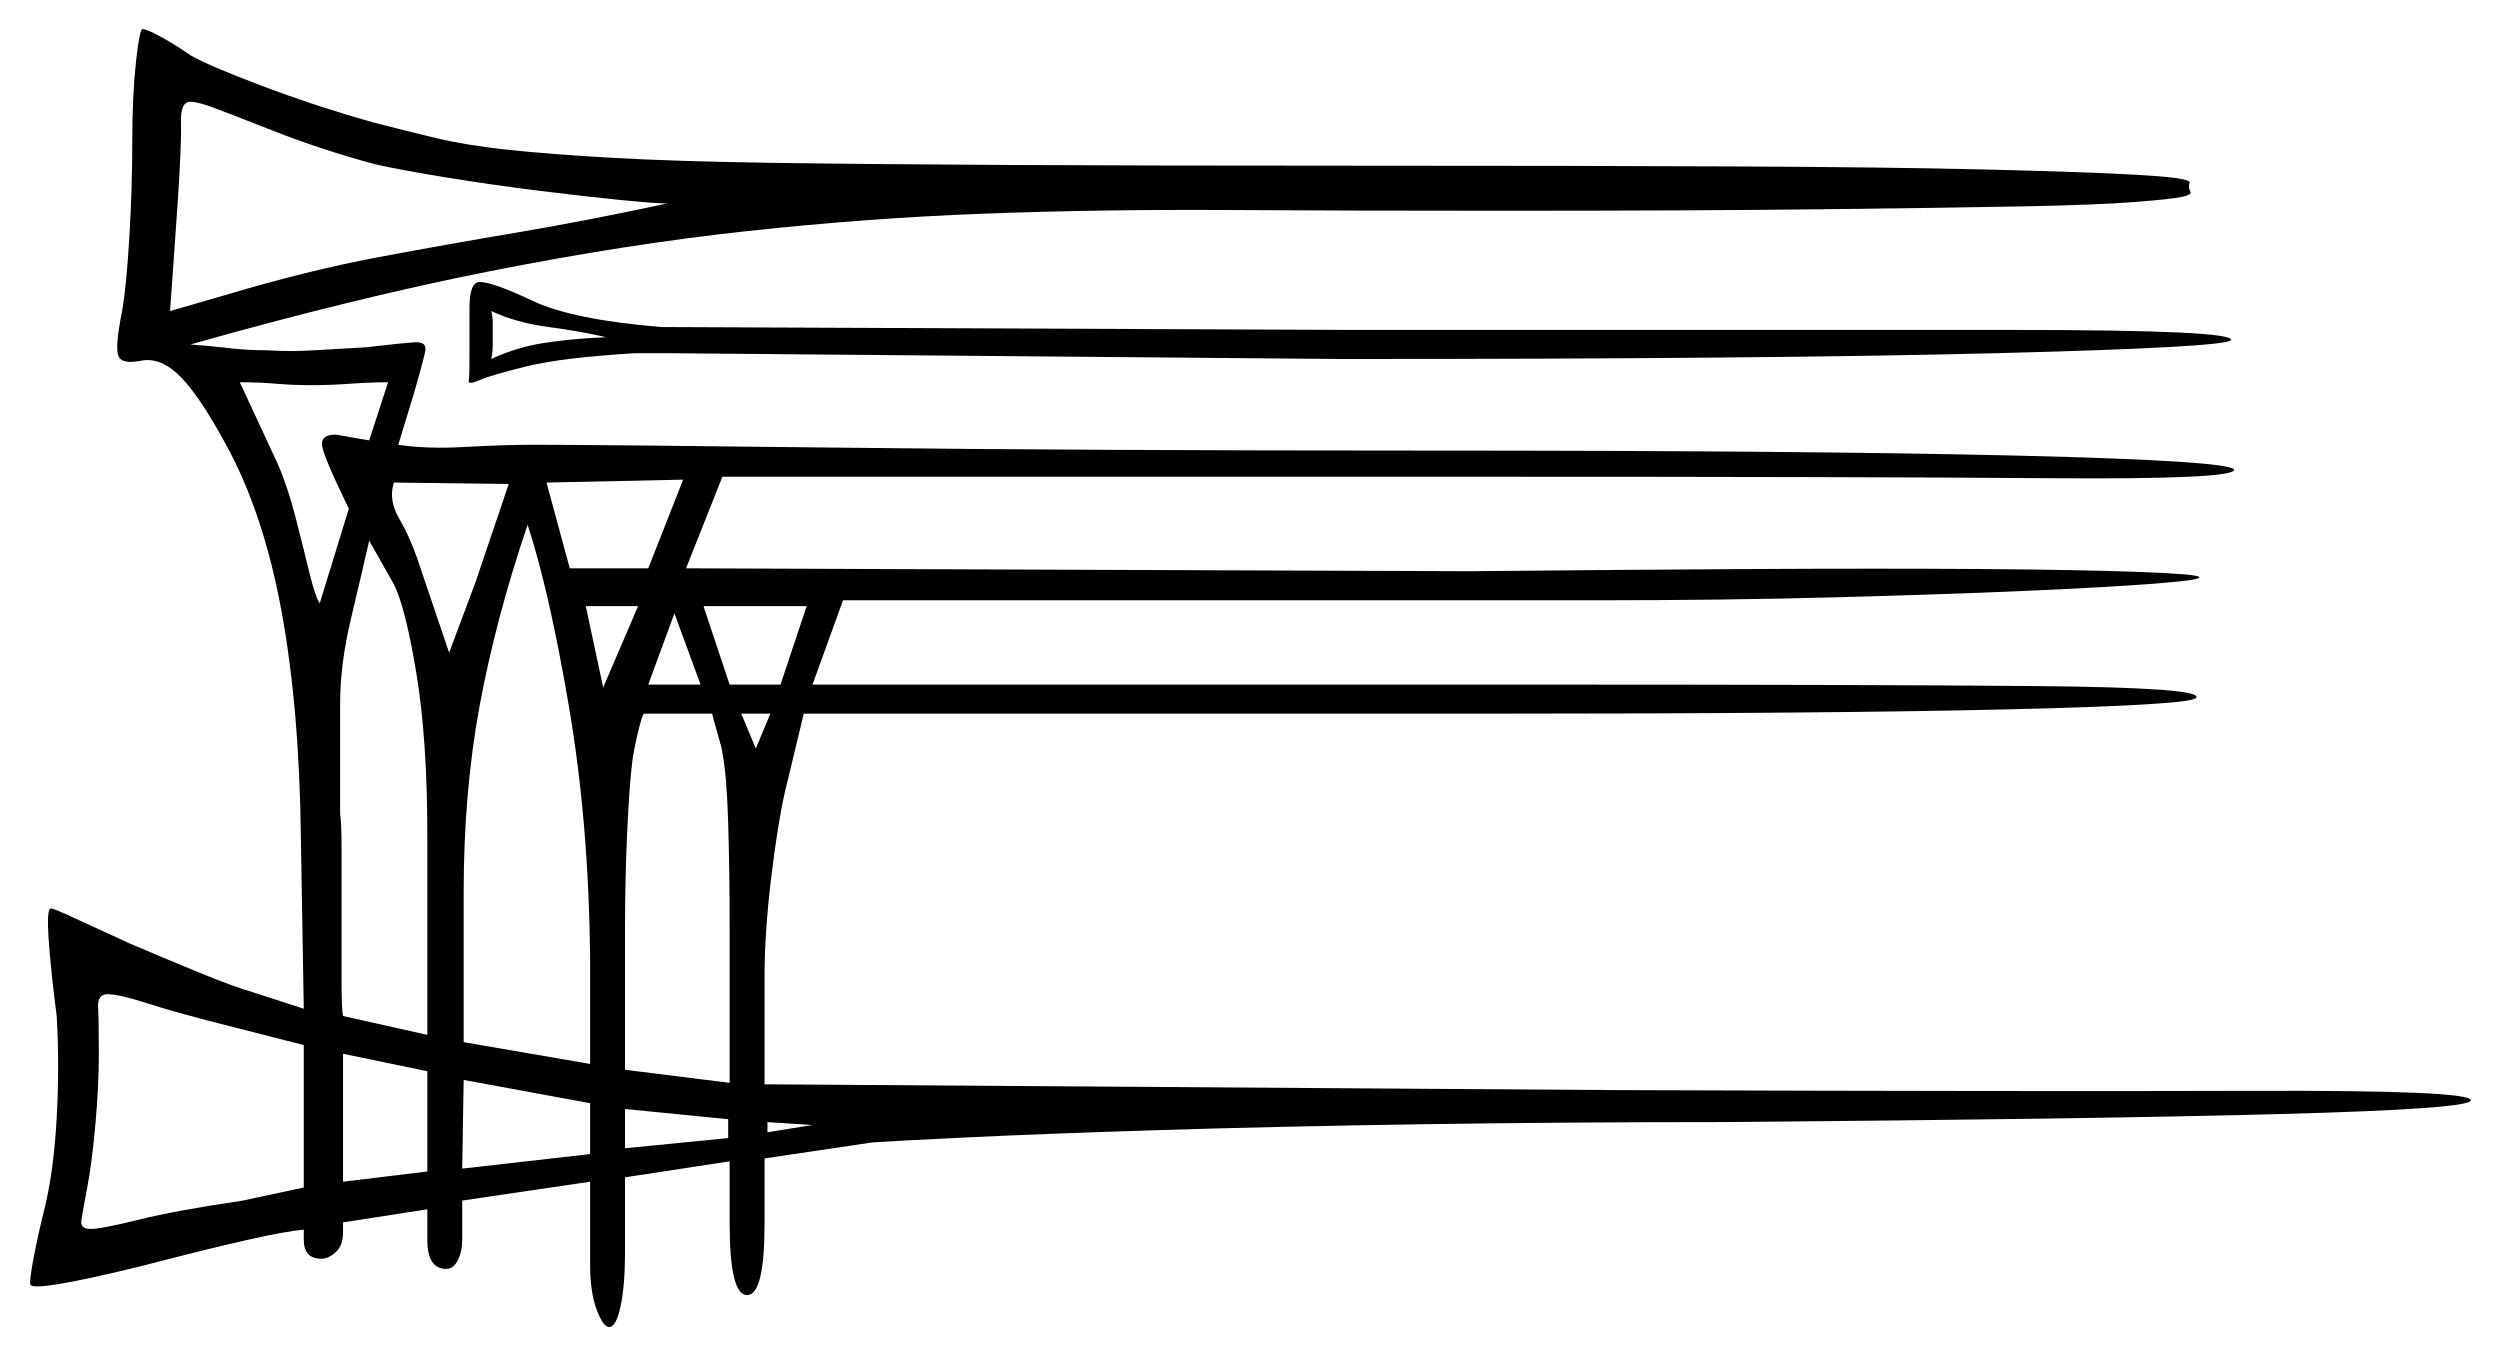 <svg xmlns="http://www.w3.org/2000/svg" width="860.0" height="466.5" viewBox="0 0 860.0 466.5"><path d="M147.0 356.0V287.0Q147.0 254.5 143.25 231.75Q139.5 209.0 135.5 201.0L127.0 186.0Q124.5 197.0 120.75 212.75Q117.0 228.5 117.0 242.0V280.0Q117.5 282.5 117.5 292.75Q117.5 303.0 117.5 315.5Q117.5 328.0 117.5 337.75Q117.5 347.5 118.0 349.5ZM159.5 358.5 203.0 366.0V329.0Q202.5 283.0 195.75 243.25Q189.0 203.5 181.5 180.5Q170.5 213.0 165.0 242.75Q159.5 272.5 159.5 307.0ZM115.5 149.5 127.0 151.5 133.5 131.5Q127.5 131.5 120.5 132.0Q113.5 132.5 107.0 132.5Q101.0 132.5 95.0 132.0Q89.0 131.5 82.5 131.5L95.5 159.5Q99.0 167.5 101.75 178.25Q104.5 189.0 106.5 197.25Q108.5 205.5 110.0 207.5L120.0 175.0Q111.0 156.5 110.75 153.0Q110.5 149.5 115.5 149.5ZM163.5 200.5 175.0 166.5 135.5 166.0Q133.5 172.0 137.5 178.75Q141.5 185.5 145.0 196.5L154.5 224.5ZM207.5 236.5 219.5 208.5H201.5ZM223.0 195.5 235.0 165.0 188.0 166.0 196.0 195.5ZM223.0 235.5H241.0L232.0 211.0ZM245.0 245.5H221.5Q221.0 246.0 220.0 249.75Q219.0 253.5 218.25 257.5Q217.5 261.5 217.5 262.0Q216.5 270.0 215.75 286.25Q215.0 302.5 215.0 320.0V368.0L251.0 372.5V320.0Q251.0 300.0 250.5 283.25Q250.0 266.5 248.5 259.0Q248.5 258.0 246.75 252.0Q245.0 246.0 245.0 245.5ZM268.5 235.5 277.5 208.5H242.0L251.0 235.5ZM255.0 245.5 260.0 257.5 265.0 245.5ZM129.0 56.5Q110.5 51.5 94.0 45.0Q77.5 38.5 72.0 36.5Q67.5 35.0 65.5 35.0Q62.0 35.0 62.25 42.25Q62.5 49.5 61.0 71.5L58.5 107.0L77.5 101.5Q106.0 93.0 130.0 88.5Q154.0 84.0 177.75 80.0Q201.5 76.0 229.5 70.0Q225.5 70.0 213.0 68.75Q200.5 67.5 184.5 65.5Q168.5 63.5 153.25 61.0Q138.0 58.5 129.0 56.5ZM169.0 107.0Q169.5 109.0 169.5 111.0Q169.5 113.0 169.5 115.0Q169.5 117.0 169.5 119.0Q169.5 121.0 169.0 123.5Q177.5 119.5 187.0 118.0Q196.5 116.5 208.5 116.0Q200.0 114.0 188.75 112.5Q177.5 111.0 169.0 107.0ZM104.5 359.5 81.0 353.5Q61.0 348.5 51.0 345.25Q41.0 342.0 37.0 342.0Q33.5 342.0 33.75 346.5Q34.0 351.0 34.0 362.5Q34.0 374.0 32.75 387.5Q31.5 401.0 30.0 408.5Q28.5 416.5 28.0 419.75Q27.5 423.0 31.75 422.75Q36.0 422.5 48.0 419.5Q60.0 416.5 83.5 413.0L104.5 408.5ZM147.0 403.0V368.5L118.0 362.5V406.5ZM203.0 397.0V379.5L159.5 371.5L159.0 402.0ZM250.5 391.5V385.0L215.0 381.5V395.0ZM279.5 387.0 264.0 386.0V389.5ZM45.5 49.0Q45.5 33.0 46.75 21.5Q48.0 10.0 49.0 10.0Q50.5 10.0 55.5 12.75Q60.5 15.5 65.5 19.0Q71.5 22.5 90.0 29.5Q108.5 36.5 128.0 42.0Q139.5 45.0 150.0 47.5Q160.5 50.0 174.5 51.5Q188.5 53.0 210.0 54.25Q231.5 55.5 264.75 56.0Q298.0 56.5 347.0 56.75Q396.0 57.0 465.0 57.0Q544.5 57.0 596.75 57.25Q649.0 57.5 680.5 58.25Q712.0 59.0 727.75 59.75Q743.5 60.5 748.5 61.25Q753.5 62.0 753.25 62.75Q753.0 63.5 753.0 64.5Q753.0 65.0 753.5 66.0Q754.0 67.0 750.5 67.75Q747.0 68.5 734.25 69.5Q721.5 70.5 695.5 71.0Q669.5 71.5 625.75 72.0Q582.0 72.5 515.5 72.5Q465.0 72.5 421.75 72.25Q378.5 72.0 338.5 73.5Q298.5 75.0 257.0 79.5Q215.5 84.0 168.75 93.25Q122.0 102.5 65.5 118.5Q72.5 119.0 78.75 119.75Q85.0 120.5 92.0 120.5Q100.0 121.0 108.0 120.5Q116.0 120.0 125.5 119.5Q138.5 118.0 142.75 117.75Q147.0 117.5 146.25 121.0Q145.5 124.5 142.5 135.0L137.0 153.0Q147.0 154.5 160.0 153.75Q173.0 153.0 183.5 153.0Q193.0 153.0 220.75 153.25Q248.5 153.5 290.0 154.0Q331.5 154.5 382.75 154.75Q434.0 155.0 490.5 155.0Q623.0 155.0 694.75 156.75Q766.5 158.5 768.5 161.5Q769.5 165.0 704.5 164.5Q639.5 164.0 509.5 164.0H248.5L236.0 195.5L505.5 196.5Q557.0 196.0 602.0 195.75Q647.0 195.5 681.5 195.75Q716.0 196.0 736.0 196.75Q756.0 197.5 756.5 198.5Q757.5 199.5 741.5 200.75Q725.5 202.0 697.0 203.25Q668.5 204.5 630.5 205.5Q592.5 206.5 549.0 206.5H290.0L279.5 235.5H524.0Q641.5 235.5 699.75 236.0Q758.0 236.5 755.5 240.0Q754.5 242.5 691.75 244.0Q629.0 245.5 514.5 245.5H276.5L270.0 272.5Q267.5 283.5 265.25 302.25Q263.0 321.0 263.0 336.0V373.0L556.5 375.0Q700.5 375.5 775.25 375.25Q850.0 375.0 850.0 378.5Q850.0 381.5 783.75 383.25Q717.5 385.0 591.5 386.0Q538.0 386.0 488.5 386.75Q439.0 387.5 399.0 388.75Q359.0 390.0 333.0 391.25Q307.0 392.5 300.0 393.0L263.0 398.5V421.0Q263.0 445.5 257.0 445.5Q251.0 445.5 251.0 421.0V399.5L215.0 405.0V431.0Q215.0 442.0 213.5 449.25Q212.0 456.5 209.5 456.5Q207.5 456.5 205.25 450.5Q203.0 444.5 203.0 435.0V406.5L159.0 413.0V426.5Q159.0 430.5 157.5 433.5Q156.0 436.5 153.5 436.5Q147.0 436.5 147.0 426.5V416.0L118.0 420.5V424.0Q118.0 428.5 115.5 430.75Q113.0 433.0 110.5 433.0Q104.5 433.0 104.5 426.5V423.0Q98.5 423.5 85.25 426.5Q72.0 429.5 58.5 433.0Q39.5 438.0 25.5 440.75Q11.5 443.5 10.5 442.0Q10.0 441.0 11.5 433.0Q13.0 425.0 15.5 415.0Q18.5 402.5 19.5 384.5Q20.5 366.5 19.5 349.5Q17.5 334.0 16.75 323.25Q16.0 312.5 17.5 312.5Q18.5 312.5 26.0 316.0Q33.5 319.5 44.5 324.5Q55.0 329.0 67.75 334.25Q80.5 339.5 87.5 341.5L104.5 347.0L103.5 288.0Q103.0 243.5 96.75 209.75Q90.5 176.0 77.5 152.5Q68.5 136.0 62.0 129.5Q55.5 123.0 49.0 124.0Q42.0 125.5 40.75 122.5Q39.5 119.5 42.0 107.0Q43.5 98.5 44.5 81.5Q45.5 64.5 45.5 49.0ZM161.5 122.5V106.0Q161.5 97.0 165.0 97.0Q169.5 97.0 183.25 103.5Q197.0 110.0 227.5 112.5L466.0 113.5Q617.5 113.5 693.0 113.5Q768.5 113.5 767.5 117.0Q765.5 119.5 686.75 121.5Q608.0 123.5 461.5 123.5L229.5 121.5H218.5Q193.5 123.0 181.25 126.0Q169.0 129.0 165.0 130.75Q161.0 132.5 161.25 131.0Q161.5 129.5 161.5 122.5Z" fill="black" /></svg>